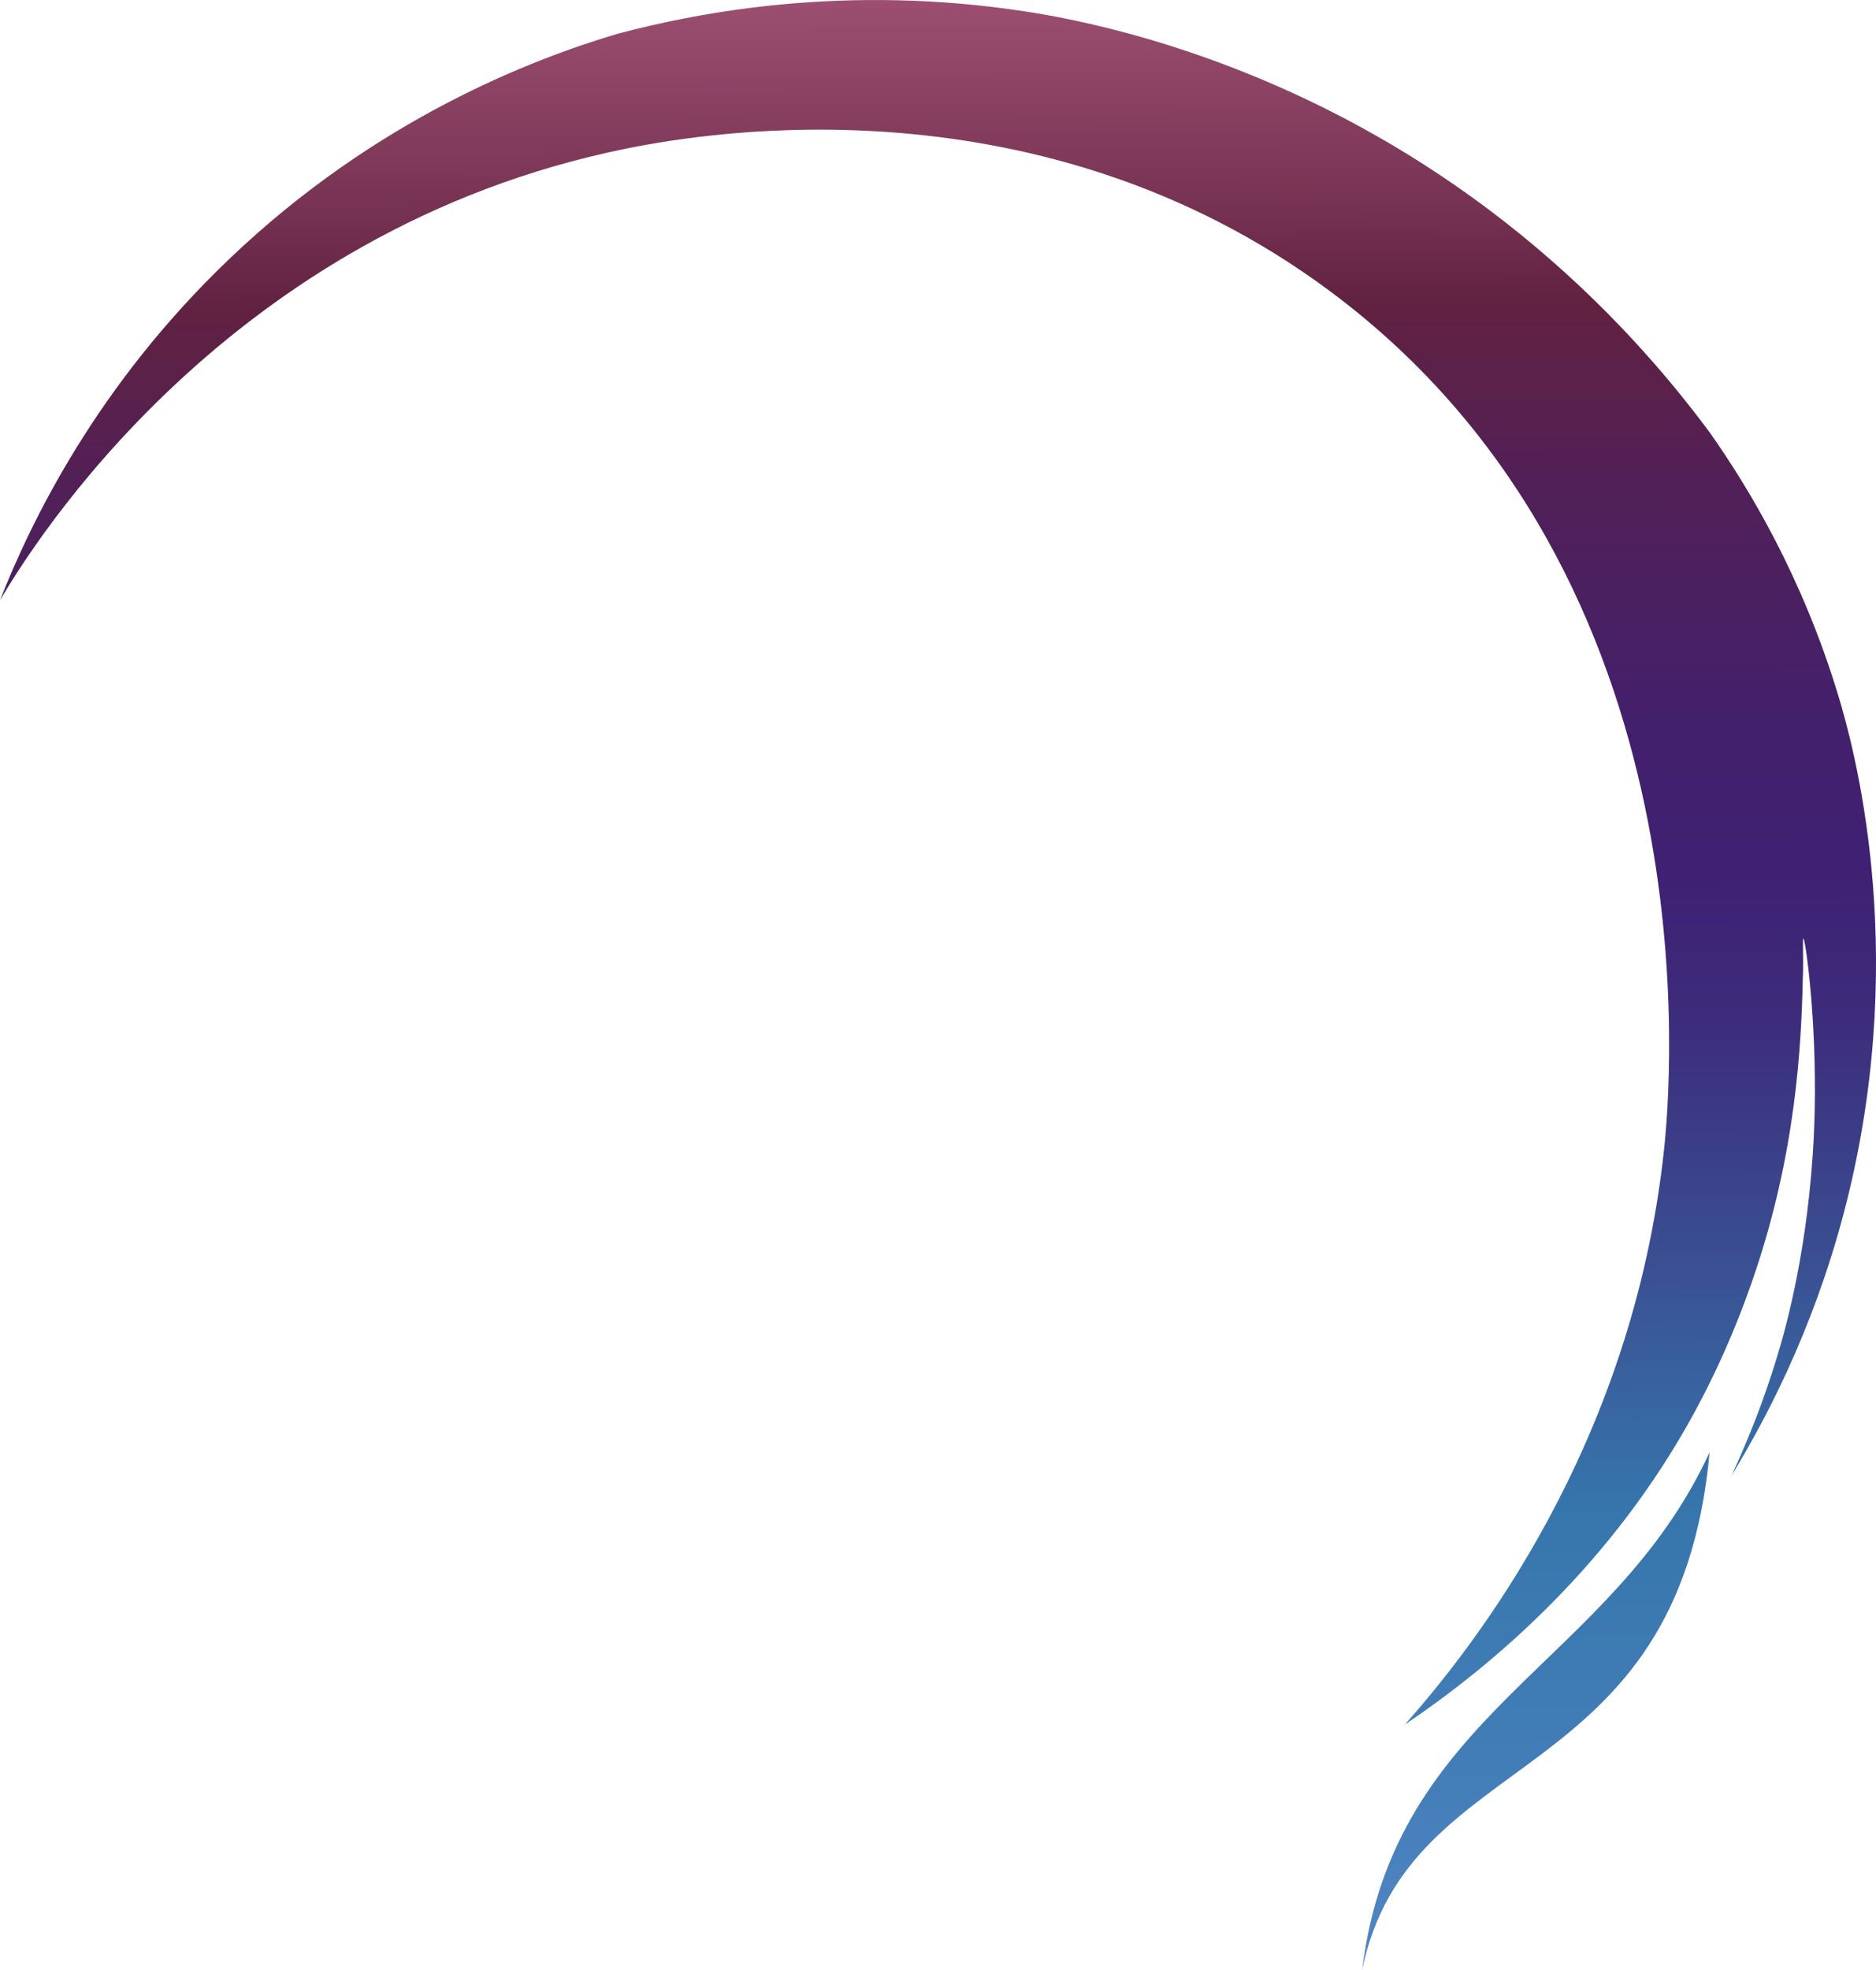 <?xml version="1.0" encoding="UTF-8"?>
<svg id="Layer_2" data-name="Layer 2" xmlns="http://www.w3.org/2000/svg" xmlns:xlink="http://www.w3.org/1999/xlink" viewBox="0 0 576.67 605.29">
  <defs>
    <style>
      .cls-1 {
        fill: url(#linear-gradient-2);
      }

      .cls-2 {
        fill: url(#linear-gradient);
      }
    </style>
    <linearGradient id="linear-gradient" x1="472.64" y1="676.71" x2="469.69" y2="-174.5" gradientUnits="userSpaceOnUse">
      <stop offset="0" stop-color="#6390d5"/>
      <stop offset="0" stop-color="#628fd4"/>
      <stop offset=".16" stop-color="#427db7"/>
      <stop offset=".25" stop-color="#3676ac"/>
      <stop offset=".35" stop-color="#3a4f92"/>
      <stop offset=".45" stop-color="#3d2c7b"/>
      <stop offset=".51" stop-color="#3f2073"/>
      <stop offset=".57" stop-color="#43206c"/>
      <stop offset=".66" stop-color="#502059"/>
      <stop offset=".74" stop-color="#612141"/>
      <stop offset=".78" stop-color="#763252"/>
      <stop offset=".88" stop-color="#a35476"/>
      <stop offset=".96" stop-color="#be6a8c"/>
      <stop offset="1" stop-color="#c97295"/>
    </linearGradient>
    <linearGradient id="linear-gradient-2" x1="289.77" y1="652.93" x2="287.15" y2="-101.98" xlink:href="#linear-gradient"/>
  </defs>
  <g id="Layer_1-2" data-name="Layer 1">
    <path class="cls-2" d="m525.52,446.22c-30.27,65.59-97.12,79.57-106.81,159.08,14.34-69.79,97.17-54.14,106.81-159.08Z"/>
    <path class="cls-1" d="m565.15,213.97c-11.07-36.74-27.6-64.09-39.58-81.09,0,0,0,0,0-.01,0,0,0,0-.01-.01-19.05-25.67-53.24-64.25-107.18-93.76C370.44,12.88,328.32,5.53,315.19,3.52c-54.9-8.42-99.9.06-125.62,6.93-25.4,7.59-73.68,25.73-119.15,69.17C29.62,118.59,9.5,160.34,0,184.43c9.46-16.05,69.36-113.93,192.64-138.8,25.83-5.22,127.43-21.95,215.94,43.65,119.29,88.41,104.98,245.02,102.9,264.27-9.84,91.02-58.56,152.54-79.62,176.31,27.21-18.37,63.64-49.15,89.12-96.13,10.89-20.05,17.2-38.34,20.19-47.87,11.99-38.21,12.63-70.2,13.08-88.05.09-3.54-.18-9.47.1-9.48.58-.03,4.11,24.54,3.47,53.06-.83,36.96-8.28,64.19-10.47,71.8-3.49,12.12-7.26,22.01-10.18,28.99-2.94,7.15-5.02,11.36-5.02,11.36,13.16-21.5,27.44-50.72,36.2-87.12,18.41-76.5,1.18-137.94-3.19-152.44Z"/>
  </g>
</svg>